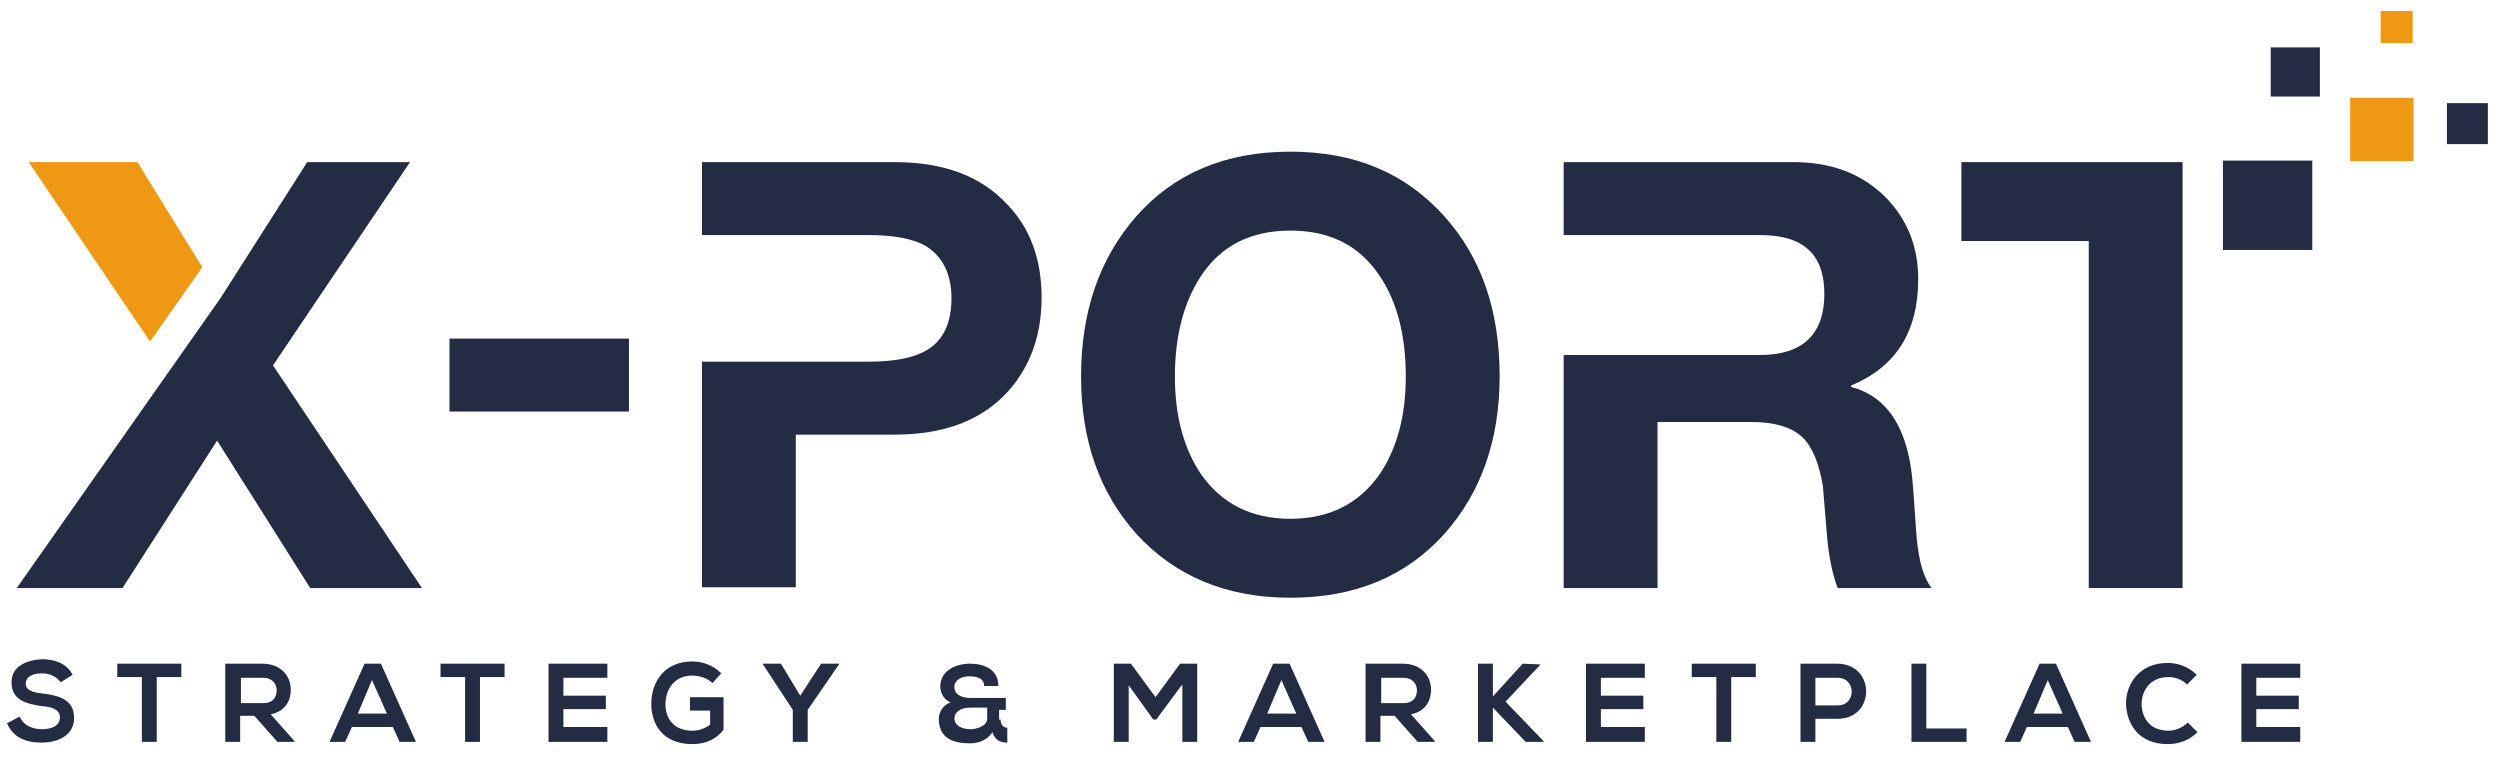 <svg width="669" height="207" xmlns="http://www.w3.org/2000/svg" version="1.2">

 <g>
  <title>Layer 1</title>
  <g id="surface1">
   <path id="svg_1" fill-rule="nonzero" fill="rgb(14.119%,17.249%,26.27%)" d="m120.281,90.605l48.031,0l0,19.527l-48.031,0l0,-19.527zm0,0"/>
   <path id="svg_2" fill-rule="nonzero" fill="rgb(14.119%,17.249%,26.27%)" d="m289.293,100.77c0,-17.539 4.98,-31.688 14.746,-42.844c10.168,-11.559 23.918,-17.34 41.258,-17.34c17.34,0 30.891,5.781 41.258,17.34c9.965,11.156 14.746,25.305 14.746,42.844c0,16.938 -4.98,31.086 -14.746,42.043c-10.367,11.559 -24.117,17.141 -41.258,17.141c-17.141,0 -30.891,-5.781 -41.258,-17.141c-9.766,-10.957 -14.746,-24.906 -14.746,-42.043zm25.113,0c0,10.559 2.391,19.328 6.973,26.102c5.582,7.973 13.555,11.957 23.918,11.957c10.363,0 18.336,-3.984 23.918,-11.957c4.582,-6.773 6.973,-15.543 6.973,-26.102c0,-11.16 -2.391,-20.129 -6.973,-26.902c-5.383,-8.172 -13.355,-12.156 -23.918,-12.156c-10.562,0 -18.535,3.984 -23.918,12.156c-4.582,6.973 -6.973,15.941 -6.973,26.902zm0,0"/>
   <path id="svg_3" fill-rule="nonzero" fill="rgb(14.119%,17.249%,26.27%)" d="m269.562,54.734c-6.977,-7.57 -16.941,-11.355 -30.297,-11.355l-51.418,0l0,19.527l44.645,0c6.773,0 11.957,0.996 15.344,2.988c4.387,2.789 6.777,7.375 6.777,13.949c0,6.574 -2.191,11.359 -6.777,13.949c-3.387,1.992 -8.57,2.988 -15.344,2.988l-44.645,0l0,60.379l25.109,0l0,-40.848l26.309,0c13.355,0 23.32,-3.789 30.297,-11.359c5.977,-6.578 9.168,-14.945 9.168,-25.309c0,-10.164 -2.992,-18.531 -9.168,-24.91zm0,0"/>
   <path id="svg_4" fill-rule="nonzero" fill="rgb(14.119%,17.249%,26.27%)" d="m512.914,144.012c-0.398,-4.586 -0.598,-9.168 -1,-13.75c-0.996,-15.145 -6.574,-24.113 -16.539,-26.703l0,-0.398c11.957,-4.984 17.938,-14.348 17.938,-28.496c0,-8.77 -2.992,-16.141 -8.969,-22.121c-6.379,-6.176 -14.352,-9.164 -24.516,-9.164l-61.387,0l0,19.527l52.617,0c11.559,0 17.141,5.18 17.141,15.742c0,10.762 -5.781,16.34 -17.141,16.34l-52.617,0l0,62.371l25.113,0l0,-44.438l25.113,0c6.176,0 10.762,1.395 13.551,3.988c2.789,2.59 4.586,7.172 5.582,13.152c0.398,4.781 0.797,9.562 1.195,14.348c0.598,5.777 1.594,9.961 2.789,12.949l25.113,0c-2.191,-2.789 -3.387,-7.172 -3.984,-13.348zm0,0"/>
   <path id="svg_5" fill-rule="nonzero" fill="rgb(93.729%,59.61%,7.449%)" d="m54.113,71.473l-17.34,-28.094l-29.098,0l32.484,48.023l11.762,-16.738l2.191,-3.191zm0,0"/>
   <path id="svg_6" fill-rule="nonzero" fill="rgb(14.119%,17.249%,26.27%)" d="m73.047,97.777l36.672,-54.398l-27.504,0l-23.121,36.266l-54.609,77.715l28.301,0l25.312,-39.453l24.914,39.453l29.895,0l-39.859,-59.582zm0,0"/>
   <path id="svg_7" fill-rule="nonzero" fill="rgb(14.119%,17.249%,26.27%)" d="m524.871,43.379l0,21.121l34.082,0l0,92.859l25.109,0l0,-113.98l-59.191,0zm0,0"/>
   <path id="svg_8" fill-rule="nonzero" fill="rgb(14.119%,17.249%,26.27%)" d="m618.766,66.887l-23.914,0l0,-23.914l23.914,0l0,23.914zm0,0"/>
   <path id="svg_9" fill-rule="nonzero" fill="rgb(14.119%,17.249%,26.27%)" d="m620.801,25.836l-13.156,0l0,-13.152l13.156,0l0,13.152zm0,0"/>
   <path id="svg_10" fill-rule="nonzero" fill="rgb(93.729%,59.61%,7.449%)" d="m645.848,43.125l-16.941,0l0,-16.938l16.941,0l0,16.938zm0,0"/>
   <path id="svg_11" fill-rule="nonzero" fill="rgb(14.119%,17.249%,26.27%)" d="m665.75,38.562l-10.961,0l0,-10.961l10.961,0l0,10.961zm0,0"/>
   <path id="svg_12" fill-rule="nonzero" fill="rgb(93.729%,59.61%,7.449%)" d="m645.629,11.516l-8.57,0l0,-8.566l8.57,0l0,8.566zm0,0"/>
   <path id="svg_13" fill-rule="nonzero" fill="rgb(14.119%,17.249%,26.27%)" d="m16.238,182.582c-0.797,-1.195 -2.594,-2.391 -4.984,-2.391c-2.988,0 -4.383,1.195 -4.383,2.789c0,1.793 2.191,2.391 4.582,2.59c4.387,0.598 8.371,1.594 8.371,6.578c0,4.582 -4.184,6.574 -8.77,6.574c-4.184,0 -7.574,-1.395 -9.168,-5.18l3.387,-1.793c1,2.391 3.391,3.387 5.98,3.387c2.391,0 4.785,-0.797 4.785,-3.188c0,-1.992 -1.996,-2.789 -4.785,-2.988c-4.184,-0.598 -8.172,-1.598 -8.172,-6.379c0,-4.383 4.188,-5.977 8.172,-6.176c3.188,0 6.578,0.996 8.172,4.184l-3.188,1.992zm0,0"/>
   <path id="svg_14" fill-rule="nonzero" fill="rgb(14.119%,17.249%,26.27%)" d="m37.961,181.188l-6.578,0l0,-3.586c5.98,0 11.164,0 17.141,0l0,3.586l-6.578,0l0,17.336l-3.984,0l0,-17.336zm0,0"/>
   <path id="svg_15" fill-rule="nonzero" fill="rgb(14.119%,17.249%,26.27%)" d="m79.02,198.523l-4.785,0l-6.18,-6.973l-3.785,0l0,6.973l-3.988,0l0,-20.922c3.391,0 6.578,0 9.969,0c4.98,0 7.57,3.387 7.57,6.973c0,2.789 -1.395,5.781 -5.379,6.578l6.379,7.172l0,0.199l0.199,0zm-14.551,-17.137l0,6.777l5.98,0c2.59,0 3.586,-1.598 3.586,-3.391c0,-1.793 -1.195,-3.387 -3.586,-3.387l-5.98,0zm0,0"/>
   <path id="svg_16" fill-rule="nonzero" fill="rgb(14.119%,17.249%,26.27%)" d="m105.125,194.539l-10.961,0l-1.793,3.984l-4.184,0l9.367,-20.922l4.383,0l9.367,20.922l-4.383,0l-1.797,-3.984zm-5.578,-12.555l-3.789,8.969l7.773,0l-3.984,-8.969zm0,0"/>
   <path id="svg_17" fill-rule="nonzero" fill="rgb(14.119%,17.249%,26.27%)" d="m124.461,181.188l-6.578,0l0,-3.586c5.98,0 11.16,0 17.141,0l0,3.586l-6.578,0l0,17.336l-3.984,0l0,-17.336zm0,0"/>
   <path id="svg_18" fill-rule="nonzero" fill="rgb(14.119%,17.249%,26.27%)" d="m162.527,198.523l-15.746,0c0,-6.973 0,-13.949 0,-20.922l15.746,0l0,3.785l-11.762,0l0,4.781l11.363,0l0,3.59l-11.363,0l0,4.781l11.762,0l0,3.984zm0,0"/>
   <path id="svg_19" fill-rule="nonzero" fill="rgb(14.119%,17.249%,26.27%)" d="m190.629,182.781c-1.395,-1.395 -3.59,-1.992 -5.383,-1.992c-4.582,0 -7.172,3.387 -7.172,7.773c0,3.387 1.992,6.973 7.172,6.973c1.594,0 2.992,-0.398 4.785,-1.594l0,-3.785l-5.383,0l0,-3.59l8.969,0l0,8.77c-1.992,2.391 -4.582,3.785 -8.371,3.785c-7.773,0 -10.961,-5.18 -10.961,-10.758c0,-5.98 3.586,-11.359 10.961,-11.359c2.793,0 5.582,0.996 7.773,3.188l-2.391,2.59zm0,0"/>
   <path id="svg_20" fill-rule="nonzero" fill="rgb(14.119%,17.249%,26.27%)" d="m214.148,186.168l5.578,-8.566l4.785,0l0,0.199l-8.371,12.156l0,8.566l-3.988,0l0,-8.566l-7.973,-12.156l0,-0.199l4.785,0l5.184,8.566zm0,0"/>
   <path id="svg_21" fill-rule="nonzero" fill="rgb(14.119%,17.249%,26.27%)" d="m267.758,192.547c0,1.195 0.598,2.191 1.797,2.191l0,3.984c-1.598,0 -3.191,-0.398 -3.988,-2.789c-1.395,2.191 -3.785,2.988 -5.977,2.988c-4.586,0 -8.371,-1.395 -8.371,-6.574c0,-1.793 1.195,-3.785 3.188,-4.383c-1.793,-0.602 -2.789,-2.594 -2.789,-4.188c0,-4.383 4.184,-6.176 7.973,-6.176c3.586,0 7.57,1.395 7.57,5.977l-3.785,0c0,-1.992 -1.793,-2.59 -3.988,-2.59c-2.988,0 -4.184,1.793 -3.984,2.988c0,2.191 2.59,2.789 3.984,2.789c3.191,0 6.578,0 9.77,0l0,3.191l-1.797,0l0,2.59l0.398,0zm-12.355,-0.398c0,2.191 2.191,2.988 4.387,2.988c1.395,0 4.383,-0.797 4.383,-2.789l0,-2.988c-1.594,0 -2.988,0 -4.582,0c-2.992,0 -4.188,1.594 -4.188,2.789zm0,0"/>
   <path id="svg_22" fill-rule="nonzero" fill="rgb(14.119%,17.249%,26.27%)" d="m316.191,183.379l-6.777,9.168l-0.797,0l-6.578,-9.168l0,15.145l-3.984,0l0,-20.922l4.582,0l6.578,8.965l6.578,-8.965l4.582,0l0,20.922l-3.984,0l0,-15.145l-0.199,0zm0,0"/>
   <path id="svg_23" fill-rule="nonzero" fill="rgb(14.119%,17.249%,26.27%)" d="m348.277,194.539l-10.961,0l-1.793,3.984l-4.188,0l9.367,-20.922l4.387,0l9.367,20.922l-4.383,0l-1.797,-3.984zm-5.379,-12.555l-3.789,8.969l7.773,0l-3.984,-8.969zm0,0"/>
   <path id="svg_24" fill-rule="nonzero" fill="rgb(14.119%,17.249%,26.27%)" d="m384.152,198.523l-4.781,0l-6.18,-6.973l-3.785,0l0,6.973l-3.988,0l0,-20.922c3.391,0 6.578,0 9.965,0c4.984,0 7.574,3.387 7.574,6.973c0,2.789 -1.395,5.781 -5.379,6.578l6.375,7.172l0,0.199l0.199,0zm-14.547,-17.137l0,6.777l5.977,0c2.594,0 3.59,-1.598 3.59,-3.391c0,-1.793 -1.195,-3.387 -3.59,-3.387l-5.977,0zm0,0"/>
   <path id="svg_25" fill-rule="nonzero" fill="rgb(14.119%,17.249%,26.27%)" d="m412.254,177.801l-9.367,9.965l10.164,10.559l0,0.199l-4.781,0l-8.77,-9.164l0,9.164l-3.984,0l0,-20.922l3.984,0l0,8.766l7.973,-8.766l4.781,0.199zm0,0"/>
   <path id="svg_26" fill-rule="nonzero" fill="rgb(14.119%,17.249%,26.27%)" d="m440.156,198.523l-15.742,0c0,-6.973 0,-13.949 0,-20.922l15.742,0l0,3.785l-11.758,0l0,4.781l11.359,0l0,3.59l-11.359,0l0,4.781l11.758,0l0,3.984zm0,0"/>
   <path id="svg_27" fill-rule="nonzero" fill="rgb(14.119%,17.249%,26.27%)" d="m459.293,181.188l-6.578,0l0,-3.586c5.98,0 11.16,0 17.141,0l0,3.586l-6.578,0l0,17.336l-3.984,0l0,-17.336zm0,0"/>
   <path id="svg_28" fill-rule="nonzero" fill="rgb(14.119%,17.249%,26.27%)" d="m491.777,192.348l-5.977,0l0,6.176l-3.988,0l0,-20.922c3.188,0 6.578,0 9.766,0c10.363,0 10.363,14.746 0.199,14.746zm-5.977,-3.586l5.977,0c4.984,0 4.984,-7.375 0,-7.375l-5.977,0l0,7.375zm0,0"/>
   <path id="svg_29" fill-rule="nonzero" fill="rgb(14.119%,17.249%,26.27%)" d="m515.496,177.602l0,17.336l10.762,0l0,3.586l-14.75,0l0,-20.922l3.988,0zm0,0"/>
   <path id="svg_30" fill-rule="nonzero" fill="rgb(14.119%,17.249%,26.27%)" d="m553.363,194.539l-10.961,0l-1.793,3.984l-4.188,0l9.367,-20.922l4.387,0l9.367,20.922l-4.387,0l-1.793,-3.984zm-5.383,-12.555l-3.785,8.969l7.773,0l-3.988,-8.969zm0,0"/>
   <path id="svg_31" fill-rule="nonzero" fill="rgb(14.119%,17.249%,26.27%)" d="m588.043,195.934c-2.191,2.191 -4.984,3.188 -7.973,3.188c-7.773,0 -10.961,-5.379 -11.16,-10.758c0,-5.383 3.586,-10.961 11.16,-10.961c2.789,0 5.582,0.996 7.773,3.188l-2.59,2.59c-1.398,-1.395 -3.191,-1.992 -4.984,-1.992c-4.984,0 -7.176,3.785 -7.176,7.176c0,3.387 1.992,7.172 7.176,7.172c1.793,0 3.785,-0.797 5.184,-2.191l2.59,2.59zm0,0"/>
   <path id="svg_32" fill-rule="nonzero" fill="rgb(14.119%,17.249%,26.27%)" d="m615.348,198.523l-15.547,0c0,-6.973 0,-13.949 0,-20.922l15.746,0l0,3.785l-11.758,0l0,4.781l11.359,0l0,3.59l-11.359,0l0,4.781l11.758,0l0,3.984l-0.199,0zm0,0"/>
  </g>
 </g>
</svg>